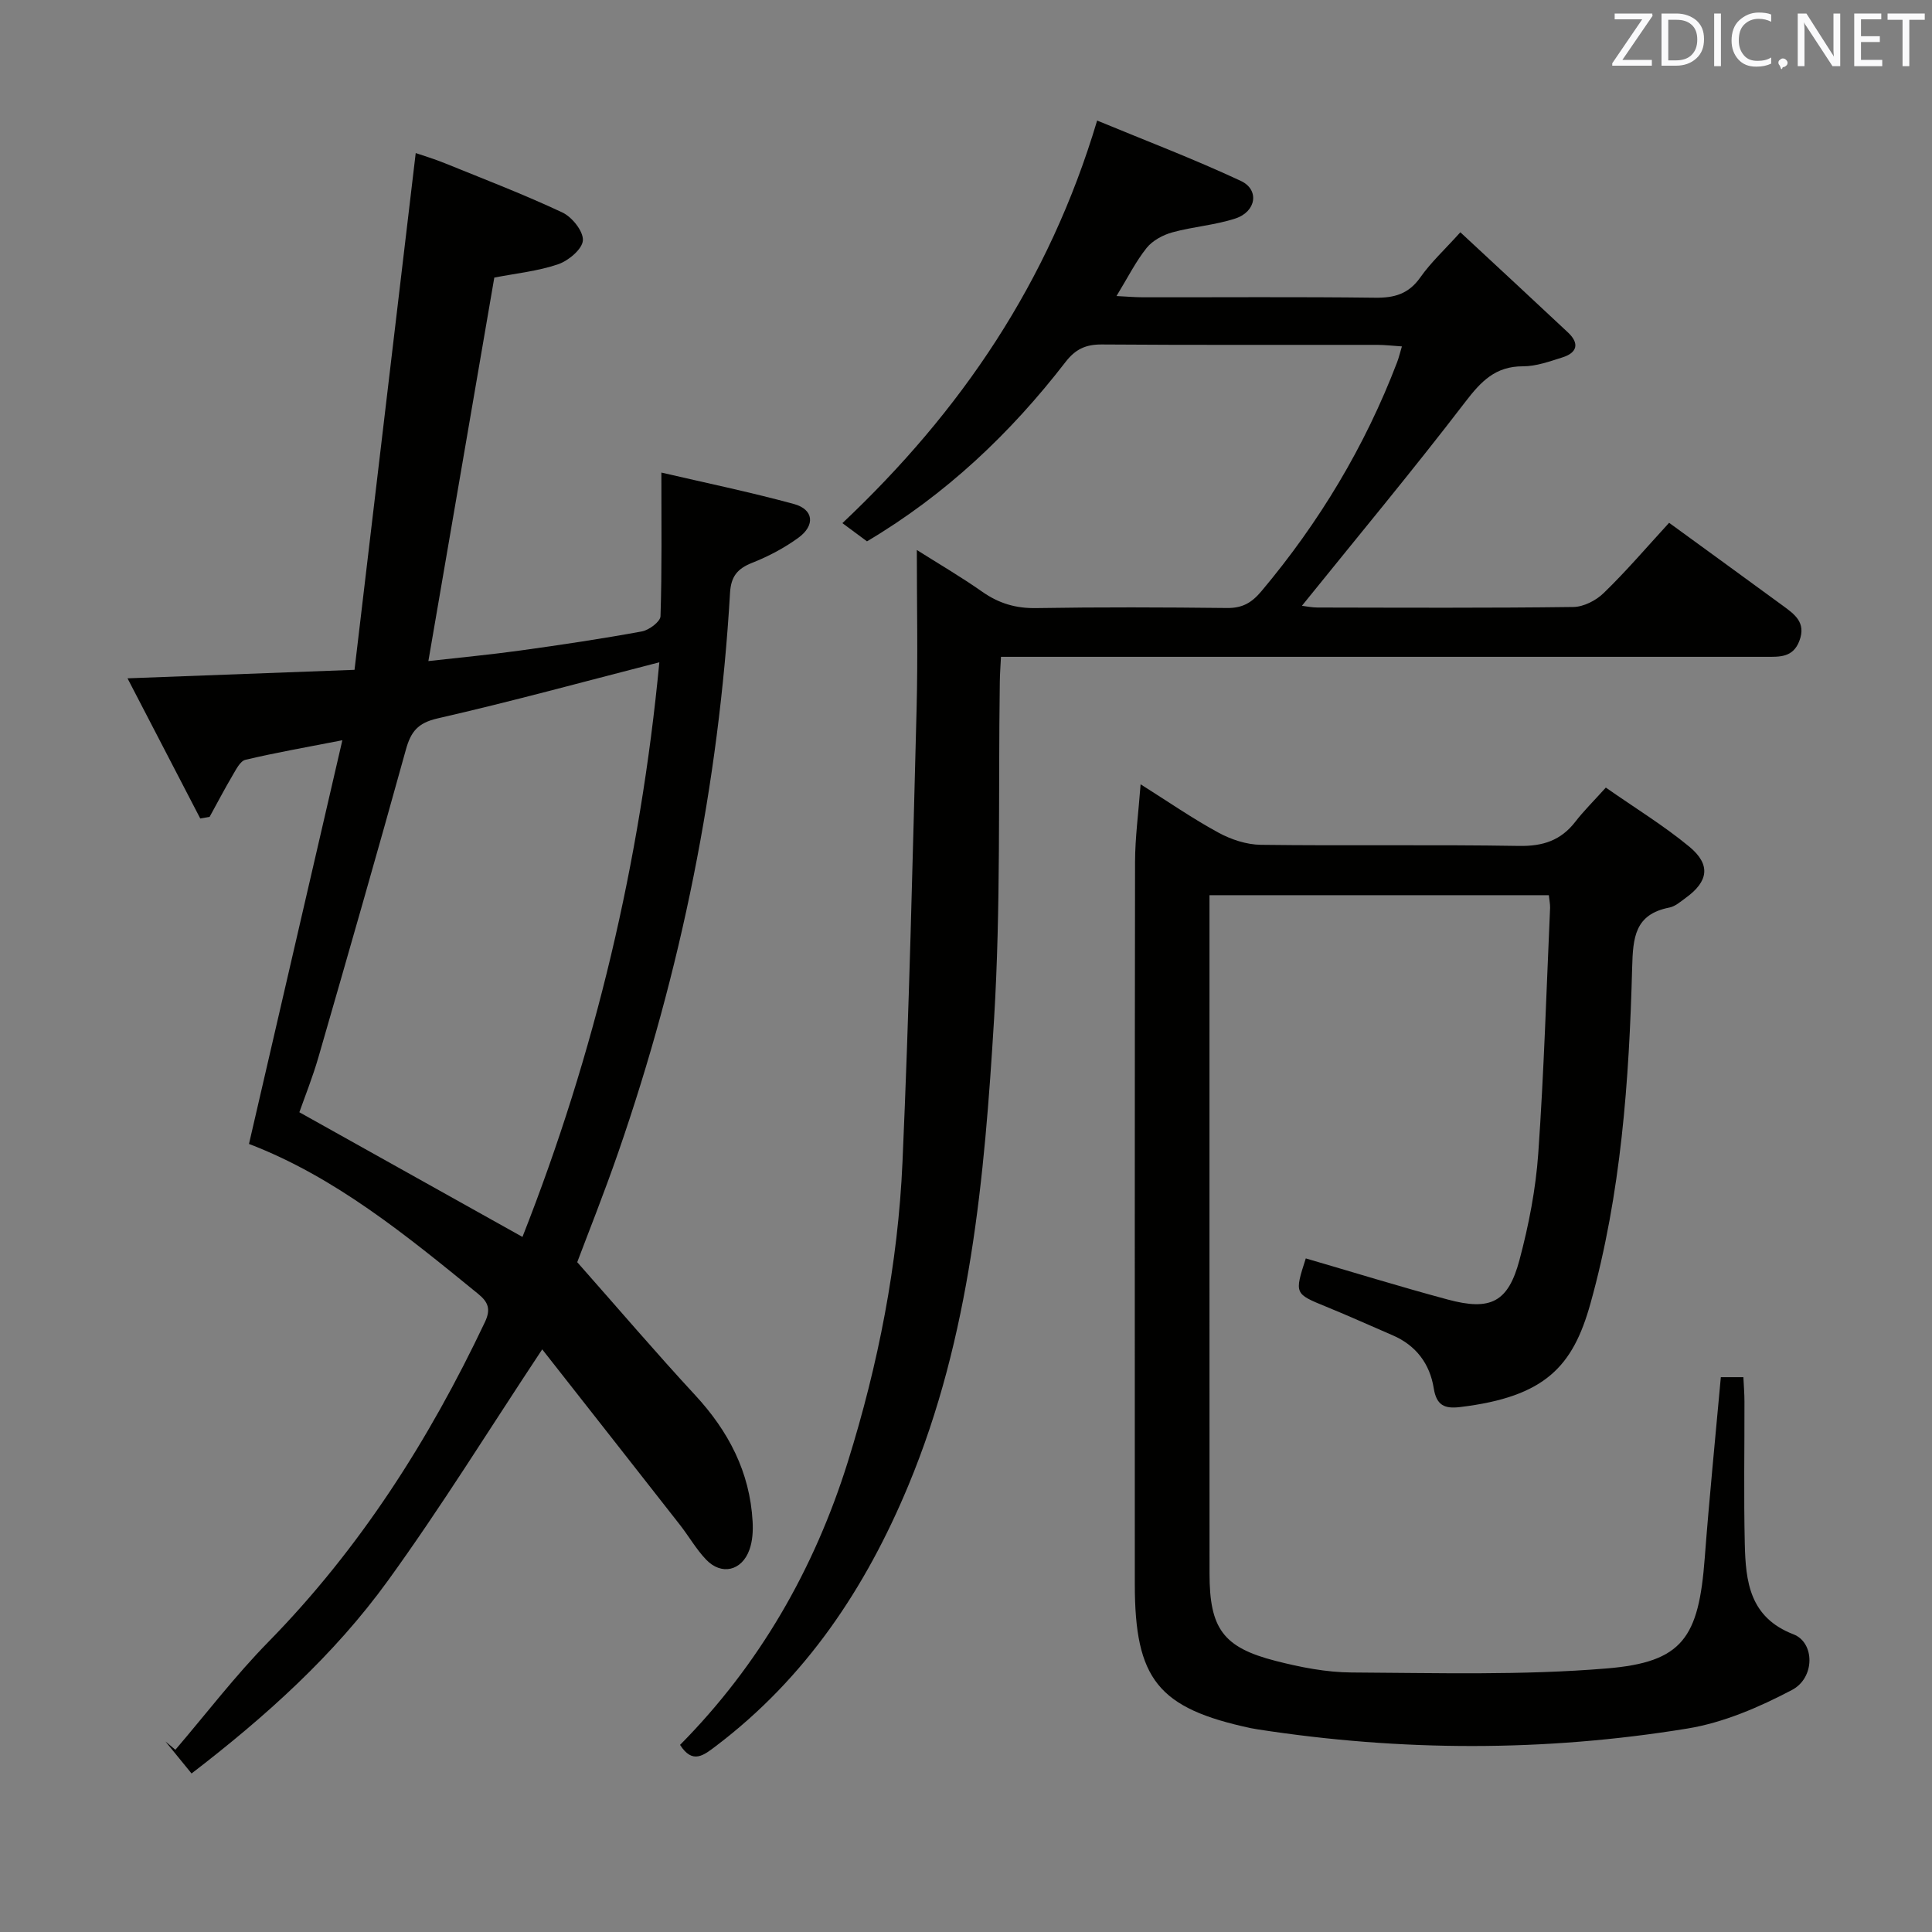 <svg enable-background="new 0 0 400 400" viewBox="0 0 400 400" xmlns="http://www.w3.org/2000/svg"><rect x="0" y="0" width="400" height="400" fill="#808080" stroke="none"/><path d="m26.4 140.44c15.93-.6 30.82-1.16 47-1.76 4.23-35.74 8.43-71.13 12.67-106.99 1.55.53 3.83 1.21 6.02 2.1 8.16 3.31 16.4 6.47 24.36 10.21 2 .94 4.36 3.91 4.23 5.78-.13 1.81-2.98 4.2-5.12 4.93-4.18 1.43-8.69 1.88-13.22 2.76-4.52 26.32-9.04 52.59-13.65 79.4 6.38-.72 12.76-1.32 19.11-2.2 8.38-1.16 16.76-2.41 25.09-3.94 1.49-.27 3.82-2.02 3.86-3.14.31-9.59.18-19.2.18-29.75 8.94 2.08 18.27 4.01 27.45 6.51 4.09 1.12 4.45 4.42.9 7-2.92 2.12-6.22 3.86-9.59 5.19-3.03 1.2-4.34 2.83-4.54 6.15-2.32 39.68-10.12 78.3-23.13 115.85-2.98 8.61-6.37 17.09-8.51 22.78 8.67 9.81 16.35 18.81 24.38 27.49 6.93 7.48 11.36 15.94 11.93 26.2.11 1.94-.01 4.05-.66 5.85-1.58 4.39-5.8 5.36-8.97 2.04-2.05-2.15-3.55-4.8-5.39-7.16-9.51-12.16-19.06-24.29-28.54-36.37-10.99 16.57-20.9 32.63-31.94 47.88-11.18 15.45-25.34 28.16-40.66 39.93-1.91-2.34-3.66-4.48-5.41-6.63.69.57 1.37 1.15 2.06 1.72 6.38-7.46 12.37-15.31 19.22-22.3 19.01-19.38 33.3-41.84 44.86-66.23 1.28-2.69.69-4.16-1.41-5.87-14.84-12.1-29.65-24.23-47.43-31.03 6.41-27.72 12.74-55.08 19.33-83.58-7.6 1.48-13.88 2.58-20.07 4.05-1.09.26-1.94 2.02-2.66 3.23-1.66 2.81-3.17 5.71-4.75 8.58-.65.11-1.29.23-1.94.34-4.94-9.54-9.89-19.07-15.06-29.02zm81.77 115.65c15.01-38.06 24.41-77.65 28.34-118.97-15.76 4.05-30.76 8.16-45.92 11.62-4.11.94-5.53 2.76-6.56 6.48-5.88 21.24-11.97 42.42-18.08 63.59-1.22 4.23-2.87 8.34-3.97 11.47 15.66 8.75 30.67 17.14 46.19 25.81z" fill="#010100"/><path d="m345.57 108.24c8.16 5.95 15.84 11.51 23.48 17.11 2.44 1.79 4.94 3.49 3.5 7.31-1.32 3.53-4.14 3.33-6.99 3.33-50.66 0-101.33 0-151.99 0-1.97 0-3.95 0-6.33 0-.09 1.9-.22 3.51-.24 5.11-.33 23.31.22 46.67-1.19 69.92-1.99 32.8-4.87 65.59-17.73 96.5-8.87 21.31-21.25 39.87-39.83 53.96-2.55 1.93-4.85 3.86-7.45-.22 16.41-16.58 27.79-36.39 34.73-58.59 6.3-20.17 10.39-40.93 11.32-62.07 1.38-31.24 2.1-62.52 2.92-93.79.28-10.78.05-21.58.05-32.94 4.28 2.71 9.06 5.5 13.58 8.67 3.42 2.39 6.91 3.43 11.13 3.36 13.16-.22 26.33-.17 39.49-.02 3.16.04 5.09-1.04 7.13-3.46 12-14.28 21.46-30.01 28.11-47.43.34-.89.56-1.83.99-3.27-1.97-.13-3.55-.32-5.14-.32-19-.02-38 .06-57-.08-3.32-.02-5.45.96-7.52 3.65-11.39 14.74-24.73 27.4-41.09 37.11-1.68-1.24-3.36-2.48-5.09-3.77 24.55-23.17 42.74-49.84 52.74-83.35 9.77 4.05 19.93 7.91 29.74 12.49 3.91 1.82 3.21 6.36-1.1 7.78-4.22 1.39-8.78 1.69-13.08 2.88-1.95.54-4.09 1.69-5.32 3.23-2.26 2.83-3.9 6.14-6.23 9.95 2.14.11 3.85.26 5.56.26 16 .02 32-.11 48 .09 4 .05 6.94-.79 9.35-4.22 2.17-3.09 5.02-5.71 8.28-9.33 7.53 7 14.94 13.85 22.3 20.76 2.38 2.24 1.92 4.17-1.15 5.14-2.67.84-5.46 1.86-8.2 1.85-5.69-.01-8.65 3.1-11.91 7.35-10.91 14.24-22.4 28.04-33.84 42.23.84.1 2.03.36 3.21.36 17.66.03 35.33.12 52.99-.11 2.14-.03 4.71-1.35 6.29-2.9 4.65-4.5 8.87-9.45 13.53-14.53z" fill="#010100"/><path d="m320.67 185.34c-23.36 0-46.46 0-70.26 0v5.43c0 45-.01 89.99.01 134.99 0 11.4 2.79 15.33 13.72 18.12 5.12 1.31 10.46 2.36 15.71 2.39 17.62.09 35.32.62 52.84-.84 15.72-1.3 19.01-6.36 20.26-22.88.94-12.4 2.19-24.79 3.33-37.42h4.67c.08 1.77.22 3.39.22 5.01.02 9.83-.16 19.67.07 29.5.18 7.81.99 15.23 10.08 18.73 4.42 1.7 4.5 8.99-.31 11.52-6.78 3.57-14.19 6.77-21.68 7.99-29.57 4.83-59.27 4.75-88.92.17-.49-.08-.98-.16-1.47-.26-19.17-4.11-23.99-10.1-23.99-29.84 0-49.83-.03-99.66.05-149.48.01-5.08.71-10.17 1.15-16.09 5.79 3.65 10.8 7.12 16.12 10.01 2.62 1.43 5.81 2.48 8.76 2.52 17.83.23 35.66-.07 53.49.23 4.93.08 8.63-1.13 11.63-5 1.72-2.23 3.75-4.23 6.32-7.08 6.06 4.24 11.99 7.86 17.29 12.24 4.5 3.73 3.95 7.2-.74 10.59-1.07.78-2.18 1.77-3.4 2.01-7.17 1.4-7.53 6.2-7.7 12.44-.62 23.44-2.29 46.82-8.64 69.56-3.63 12.99-9.33 19.3-27.01 21.42-3.2.38-4.86-.35-5.43-3.9-.8-5.02-3.64-8.86-8.48-10.95-4.58-1.97-9.12-4.03-13.73-5.91-6.63-2.71-6.65-2.66-4.28-10.02 9.78 2.85 19.53 5.86 29.37 8.51 8.89 2.4 12.54.58 14.88-8.22 1.91-7.18 3.36-14.61 3.88-22.02 1.19-16.92 1.69-33.89 2.45-50.85.02-.8-.16-1.59-.26-2.62z" fill="#010100"/><g fill="#fafafb"><path d="m342.2 3.2-6.3 9.2h6.1v1.2h-8.2v-.5l6.2-9.1h-5.7v-1.2h7.8v.4z"/><path d="m344 13.7v-10.9h3.1c1.6 0 3 .5 4.1 1.4 1.1 1 1.6 2.2 1.6 3.9s-.5 3-1.6 4-2.5 1.5-4.2 1.5h-3zm1.4-9.6v8.4h1.6c1.4 0 2.5-.4 3.2-1.1.8-.8 1.2-1.8 1.2-3.2s-.4-2.4-1.2-3.1-1.8-1-3.1-1z"/><path d="m356.3 2.8v10.9h-1.4v-10.9z"/><path d="m366.6 13.2c-.8.4-1.8.6-3 .6-1.6 0-2.8-.5-3.7-1.5s-1.4-2.3-1.4-3.9c0-1.7.5-3.2 1.6-4.2s2.4-1.6 4-1.6c1 0 1.9.1 2.6.4v1.5c-.8-.4-1.6-.6-2.6-.6-1.2 0-2.2.4-3 1.2s-1.1 1.9-1.1 3.3c0 1.3.4 2.3 1.1 3.1s1.6 1.1 2.8 1.1c1.1 0 2-.2 2.8-.7v1.3z"/><path d="m368.2 13c0-.3.1-.5.3-.6.2-.2.4-.3.6-.3.3 0 .5.1.7.3s.3.4.3.6-.1.5-.3.6c-.2.2-.4.3-.7.3-.3 1-.5-.1-.6-.3-.2-.2-.3-.4-.3-.6z"/><path d="m381.1 13.7h-1.7l-5.5-8.4c-.2-.2-.3-.5-.4-.7 0 .2.1.8.1 1.5v7.6h-1.4v-10.9h1.8l5.3 8.3c.3.4.4.6.4.8 0-.3-.1-.8-.1-1.6v-7.5h1.4v10.9z"/><path d="m389.7 13.7h-5.8v-10.9h5.6v1.2h-4.2v3.5h3.9v1.2h-3.9v3.7h4.4z"/><path d="m398.4 4.1h-3.1v9.6h-1.4v-9.6h-3.1v-1.3h7.7v1.3z"/></g></svg>